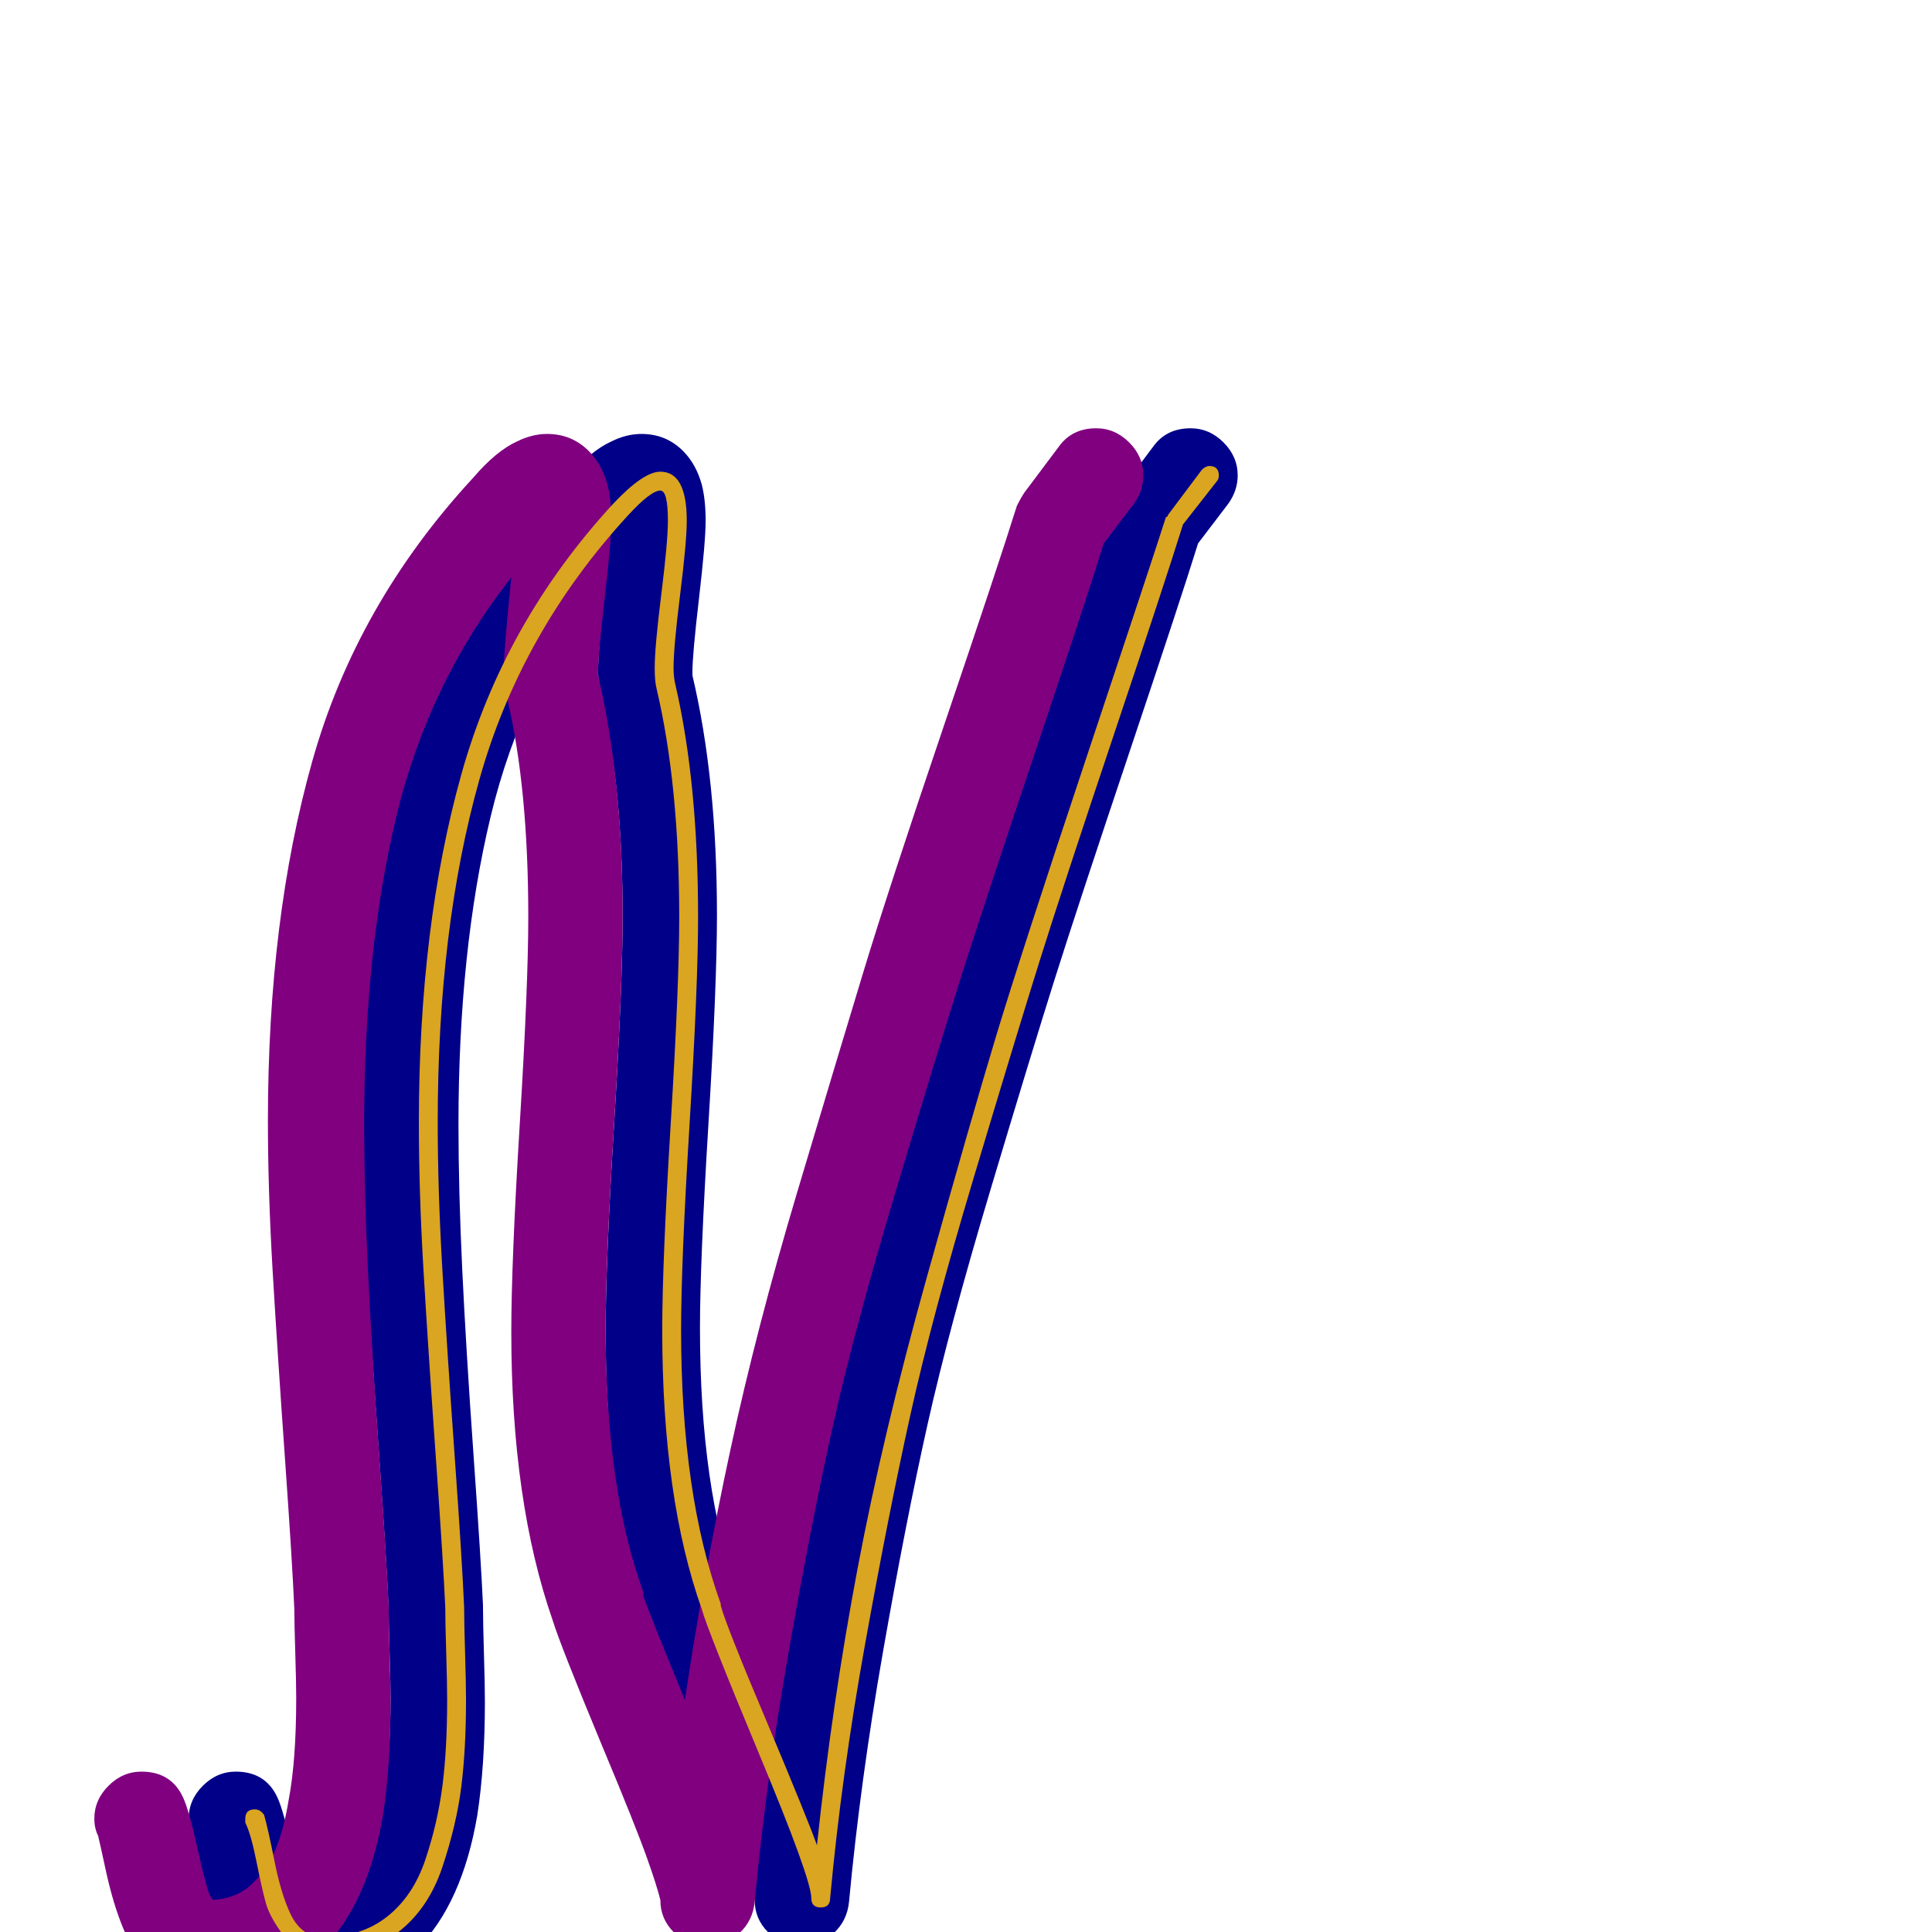 <svg xmlns="http://www.w3.org/2000/svg" viewBox="0 -1024 1024 1024">
	<path fill="#000088" d="M256 -172Q256 -164 256.5 -147.5Q257 -131 257 -122Q257 -88 253 -62Q245 -15 221 9Q197 33 159 33Q157 33 155 33Q139 30 128 19Q114 4 106 -33Q103 -47 102 -51Q100 -55 100 -60Q100 -70 107.5 -77.5Q115 -85 125 -85Q142 -85 148 -69Q151 -61 154.5 -45Q158 -29 160 -23Q161 -19 163 -17Q177 -18 185 -27Q198 -39 203 -70Q207 -91 207 -124Q207 -132 206.5 -148Q206 -164 206 -171Q205 -195 201 -251.5Q197 -308 194.5 -350.5Q192 -393 192 -430Q192 -537 215.5 -620.5Q239 -704 301 -771Q313 -785 324 -790Q332 -794 340 -794Q353 -794 362 -785Q369 -778 372 -767Q374 -759 374 -748Q374 -737 370.5 -707Q367 -677 367 -668Q367 -667 367 -666Q380 -611 380 -539Q380 -502 375.5 -428.5Q371 -355 371 -320Q371 -235 391 -180Q391 -179 391 -178Q394 -169 413 -123Q423 -190 437 -255Q451 -320 472.5 -392Q494 -464 507.5 -508.5Q521 -553 550 -638.5Q579 -724 589 -756Q591 -760 593 -763L611 -787Q618 -797 631 -797Q641 -797 648.5 -789.5Q656 -782 656 -772Q656 -764 651 -757L635 -736Q626 -707 598.5 -625Q571 -543 559 -505Q547 -467 525 -393.5Q503 -320 491.5 -268.5Q480 -217 468 -148.5Q456 -80 450 -16Q449 -6 442 0.5Q435 7 425 7Q415 7 407 0Q400 -7 400 -17Q398 -25 393 -39Q387 -56 369 -99Q347 -152 343 -165Q321 -228 321 -318Q321 -355 325.5 -428.5Q330 -502 330 -538Q330 -606 319 -653Q317 -661 317 -669Q317 -679 321 -718Q277 -662 260 -591Q243 -520 243 -428Q243 -393 245 -351Q247 -309 251 -252.5Q255 -196 256 -173Q256 -173 256 -172Z"/>
	<path fill="#800080" d="M206 -172Q206 -164 206.5 -147.5Q207 -131 207 -122Q207 -88 203 -62Q195 -15 171 9Q147 33 109 33Q107 33 105 33Q89 30 78 19Q64 4 56 -33Q53 -47 52 -51Q50 -55 50 -60Q50 -70 57.5 -77.5Q65 -85 75 -85Q92 -85 98 -69Q101 -61 104.5 -45Q108 -29 110 -23Q111 -19 113 -17Q127 -18 135 -27Q148 -39 153 -70Q157 -91 157 -124Q157 -132 156.5 -148Q156 -164 156 -171Q155 -195 151 -251.5Q147 -308 144.5 -350.5Q142 -393 142 -430Q142 -537 165.5 -620.5Q189 -704 251 -771Q263 -785 274 -790Q282 -794 290 -794Q303 -794 312 -785Q319 -778 322 -767Q324 -759 324 -748Q324 -737 320.5 -707Q317 -677 317 -668Q317 -667 317 -666Q330 -611 330 -539Q330 -502 325.5 -428.5Q321 -355 321 -320Q321 -235 341 -180Q341 -179 341 -178Q344 -169 363 -123Q373 -190 387 -255Q401 -320 422.5 -392Q444 -464 457.5 -508.5Q471 -553 500 -638.5Q529 -724 539 -756Q541 -760 543 -763L561 -787Q568 -797 581 -797Q591 -797 598.5 -789.5Q606 -782 606 -772Q606 -764 601 -757L585 -736Q576 -707 548.5 -625Q521 -543 509 -505Q497 -467 475 -393.5Q453 -320 441.5 -268.5Q430 -217 418 -148.5Q406 -80 400 -16Q399 -6 392 0.5Q385 7 375 7Q365 7 357 0Q350 -7 350 -17Q348 -25 343 -39Q337 -56 319 -99Q297 -152 293 -165Q271 -228 271 -318Q271 -355 275.5 -428.5Q280 -502 280 -538Q280 -606 269 -653Q267 -661 267 -669Q267 -679 271 -718Q227 -662 210 -591Q193 -520 193 -428Q193 -393 195 -351Q197 -309 201 -252.5Q205 -196 206 -173Q206 -173 206 -172Z"/>
	<path fill="#daa520" d="M246 -172Q246 -164 246.5 -148Q247 -132 247 -123Q247 -97 244.5 -77Q242 -57 234.5 -34.5Q227 -12 210.5 0.5Q194 13 169 13Q169 13 168 13Q157 11 150 1.5Q143 -8 141 -15Q139 -22 136 -37Q133 -52 130 -58Q130 -59 130 -60Q130 -65 135 -65Q138 -65 140 -62Q142 -55 145.5 -37.5Q149 -20 154 -9.5Q159 1 169 3Q191 3 205 -8Q219 -19 225.5 -38.5Q232 -58 234.5 -77.5Q237 -97 237 -123Q237 -132 236.5 -148Q236 -164 236 -172Q235 -195 231 -251.5Q227 -308 224.5 -350Q222 -392 222 -429Q222 -533 244.5 -613.5Q267 -694 325 -757Q341 -774 350 -774Q364 -774 364 -748Q364 -737 360.5 -709Q357 -681 357 -670Q357 -665 358 -661Q370 -609 370 -538Q370 -502 365.5 -428.5Q361 -355 361 -319Q361 -232 382 -174Q382 -173 382 -173Q385 -162 407 -110Q428 -60 433 -46Q441 -121 454.5 -192.5Q468 -264 491.5 -348Q515 -432 528 -475Q541 -518 575.5 -621.5Q610 -725 618 -750Q619 -750 619 -751L637 -775Q639 -777 641 -777Q646 -777 646 -772Q646 -770 645 -769L627 -746Q617 -714 590 -633.5Q563 -553 550.5 -513Q538 -473 516 -399.5Q494 -326 482.5 -274Q471 -222 458.5 -152.5Q446 -83 440 -18Q440 -13 435 -13Q430 -13 430 -18Q430 -28 402.5 -94Q375 -160 372 -171Q351 -230 351 -319Q351 -355 355.5 -428.5Q360 -502 360 -538Q360 -608 348 -659Q347 -663 347 -670Q347 -681 350.5 -709Q354 -737 354 -748Q354 -764 350 -764Q345 -764 333 -751Q276 -689 254 -610.5Q232 -532 232 -429Q232 -393 234.5 -350.5Q237 -308 241 -252Q245 -196 246 -172Z"/>
</svg>